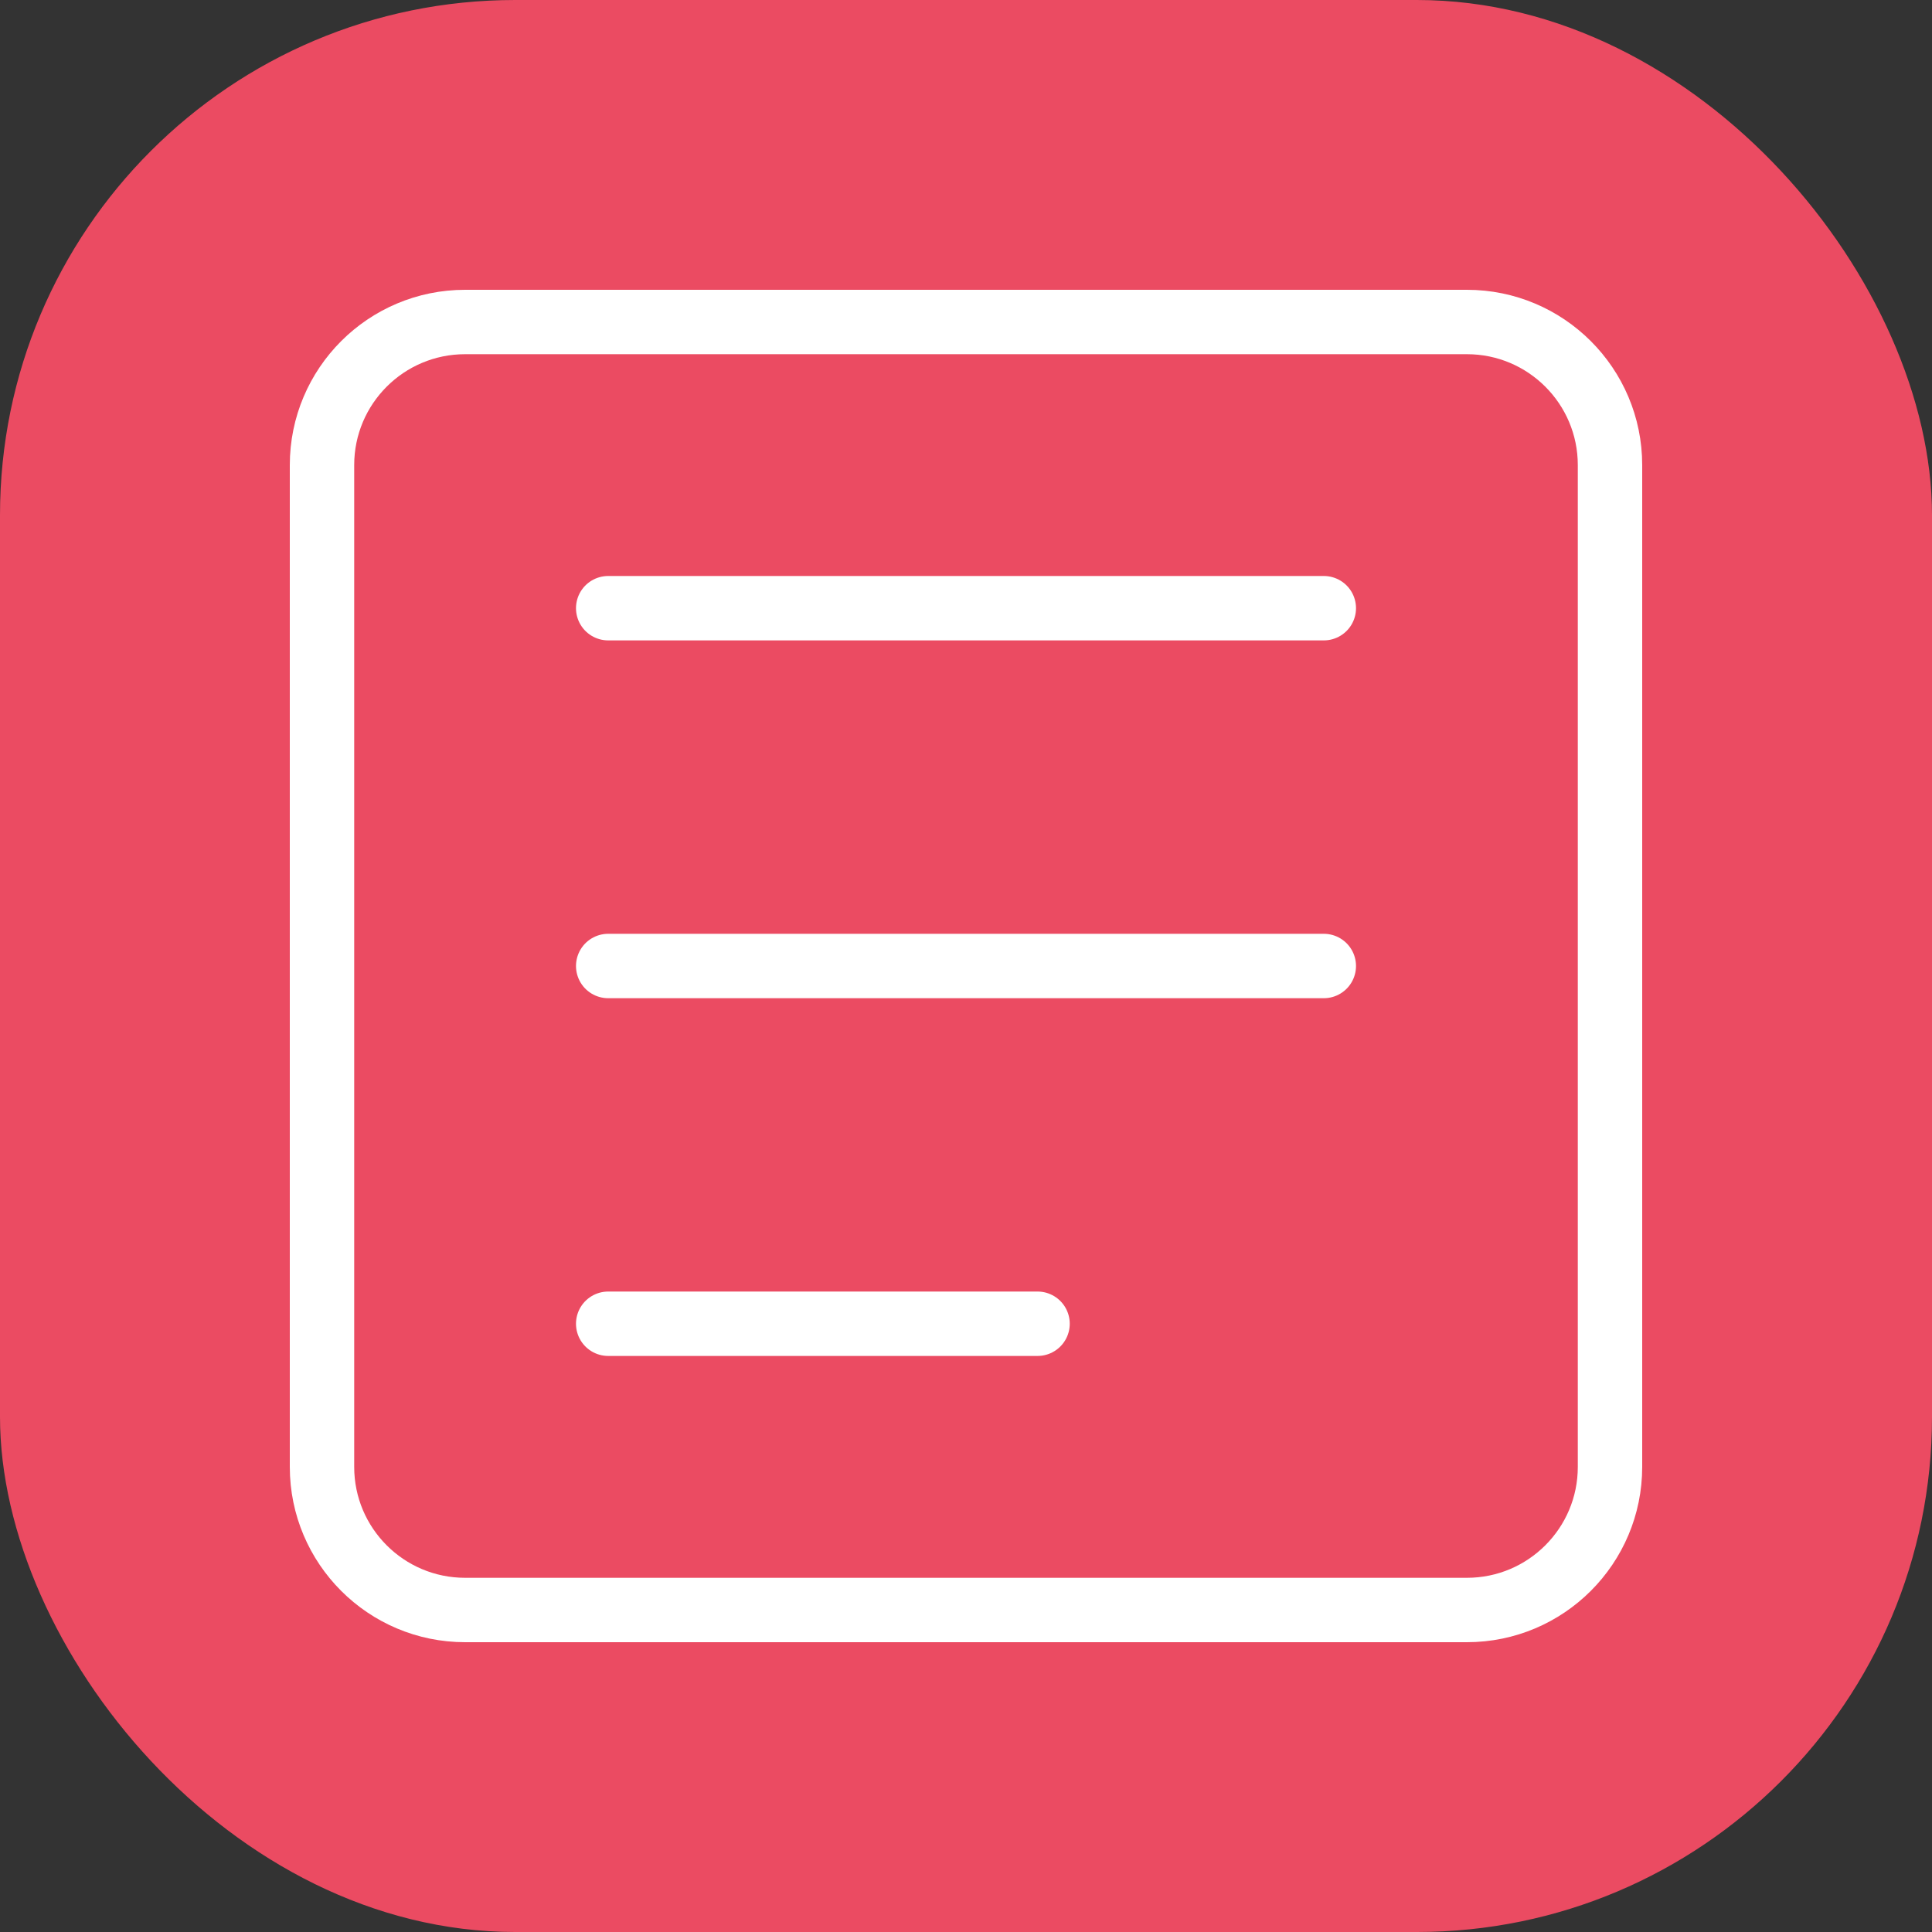 <svg width="30" height="30" viewBox="0 0 30 30" fill="none" xmlns="http://www.w3.org/2000/svg">
<rect x="0" y="0" width="30" height="30" fill="#333333" stroke="none"/>
<rect width="30" height="30" rx="8" fill="#EB4B62"/>
<path d="M22.778 5H7.222C5.995 5 5 5.995 5 7.222V22.778C5 24.005 5.995 25 7.222 25H22.778C24.005 25 25 24.005 25 22.778V7.222C25 5.995 24.005 5 22.778 5Z" stroke="white" stroke-linecap="round" stroke-linejoin="round"/>
<path d="M9.444 9.444H20.556" stroke="white" stroke-linecap="round" stroke-linejoin="round"/>
<path d="M9.444 15H20.556" stroke="white" stroke-linecap="round" stroke-linejoin="round"/>
<path d="M9.444 20.555H16.111" stroke="white" stroke-linecap="round" stroke-linejoin="round"/>
</svg>
